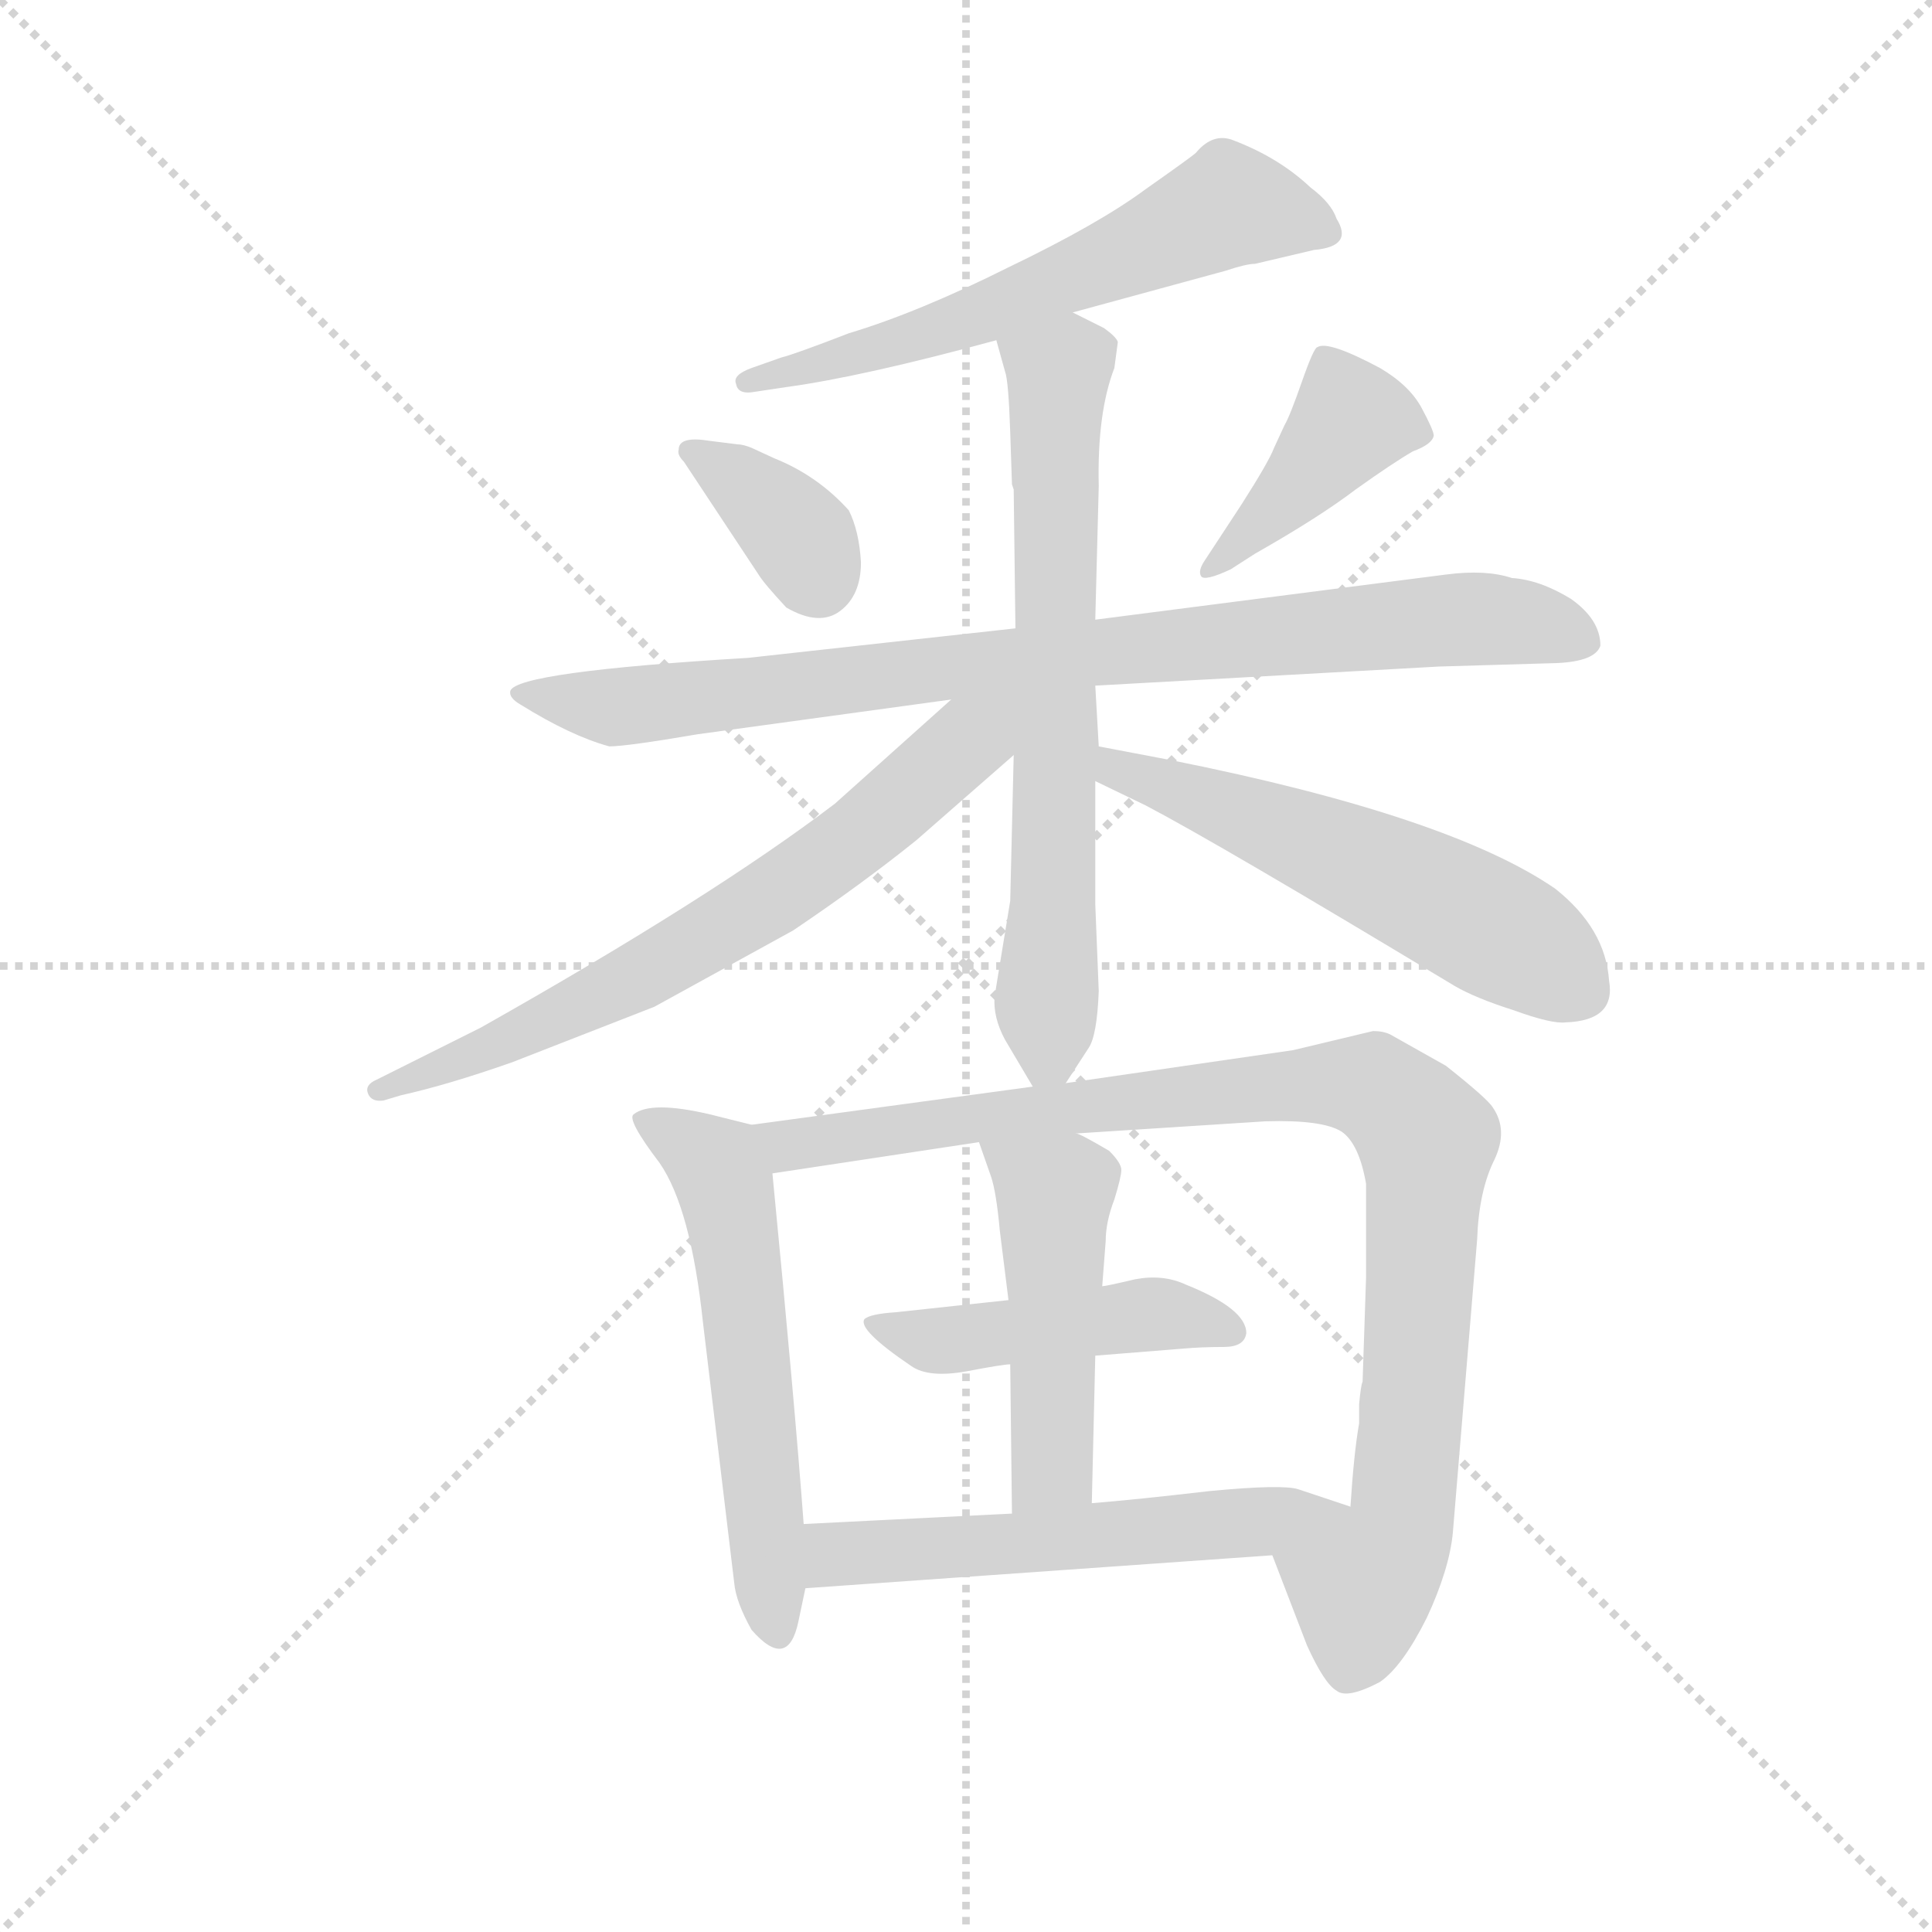 <svg version="1.1" viewBox="0 0 1024 1024" xmlns="http://www.w3.org/2000/svg">
  <g stroke="lightgray" stroke-dasharray="1,1" stroke-width="1" transform="scale(4, 4)">
    <line x1="0" y1="0" x2="256" y2="256"></line>
    <line x1="256" y1="0" x2="0" y2="256"></line>
    <line x1="128" y1="0" x2="128" y2="256"></line>
    <line x1="0" y1="128" x2="256" y2="128"></line>
  </g>
  <g transform="scale(0.92, -0.92) translate(60, -830)">
    <style type="text/css">
      
        @keyframes keyframes0 {
          from {
            stroke: blue;
            stroke-dashoffset: 608;
            stroke-width: 128;
          }
          66% {
            animation-timing-function: step-end;
            stroke: blue;
            stroke-dashoffset: 0;
            stroke-width: 128;
          }
          to {
            stroke: black;
            stroke-width: 1024;
          }
        }
        #make-me-a-hanzi-animation-0 {
          animation: keyframes0 0.745s both;
          animation-delay: 0s;
          animation-timing-function: linear;
        }
      
        @keyframes keyframes1 {
          from {
            stroke: blue;
            stroke-dashoffset: 360;
            stroke-width: 128;
          }
          54% {
            animation-timing-function: step-end;
            stroke: blue;
            stroke-dashoffset: 0;
            stroke-width: 128;
          }
          to {
            stroke: black;
            stroke-width: 1024;
          }
        }
        #make-me-a-hanzi-animation-1 {
          animation: keyframes1 0.543s both;
          animation-delay: 0.745s;
          animation-timing-function: linear;
        }
      
        @keyframes keyframes2 {
          from {
            stroke: blue;
            stroke-dashoffset: 416;
            stroke-width: 128;
          }
          58% {
            animation-timing-function: step-end;
            stroke: blue;
            stroke-dashoffset: 0;
            stroke-width: 128;
          }
          to {
            stroke: black;
            stroke-width: 1024;
          }
        }
        #make-me-a-hanzi-animation-2 {
          animation: keyframes2 0.589s both;
          animation-delay: 1.288s;
          animation-timing-function: linear;
        }
      
        @keyframes keyframes3 {
          from {
            stroke: blue;
            stroke-dashoffset: 872;
            stroke-width: 128;
          }
          74% {
            animation-timing-function: step-end;
            stroke: blue;
            stroke-dashoffset: 0;
            stroke-width: 128;
          }
          to {
            stroke: black;
            stroke-width: 1024;
          }
        }
        #make-me-a-hanzi-animation-3 {
          animation: keyframes3 0.96s both;
          animation-delay: 1.876s;
          animation-timing-function: linear;
        }
      
        @keyframes keyframes4 {
          from {
            stroke: blue;
            stroke-dashoffset: 689;
            stroke-width: 128;
          }
          69% {
            animation-timing-function: step-end;
            stroke: blue;
            stroke-dashoffset: 0;
            stroke-width: 128;
          }
          to {
            stroke: black;
            stroke-width: 1024;
          }
        }
        #make-me-a-hanzi-animation-4 {
          animation: keyframes4 0.811s both;
          animation-delay: 2.836s;
          animation-timing-function: linear;
        }
      
        @keyframes keyframes5 {
          from {
            stroke: blue;
            stroke-dashoffset: 684;
            stroke-width: 128;
          }
          69% {
            animation-timing-function: step-end;
            stroke: blue;
            stroke-dashoffset: 0;
            stroke-width: 128;
          }
          to {
            stroke: black;
            stroke-width: 1024;
          }
        }
        #make-me-a-hanzi-animation-5 {
          animation: keyframes5 0.807s both;
          animation-delay: 3.647s;
          animation-timing-function: linear;
        }
      
        @keyframes keyframes6 {
          from {
            stroke: blue;
            stroke-dashoffset: 562;
            stroke-width: 128;
          }
          65% {
            animation-timing-function: step-end;
            stroke: blue;
            stroke-dashoffset: 0;
            stroke-width: 128;
          }
          to {
            stroke: black;
            stroke-width: 1024;
          }
        }
        #make-me-a-hanzi-animation-6 {
          animation: keyframes6 0.707s both;
          animation-delay: 4.453s;
          animation-timing-function: linear;
        }
      
        @keyframes keyframes7 {
          from {
            stroke: blue;
            stroke-dashoffset: 573;
            stroke-width: 128;
          }
          65% {
            animation-timing-function: step-end;
            stroke: blue;
            stroke-dashoffset: 0;
            stroke-width: 128;
          }
          to {
            stroke: black;
            stroke-width: 1024;
          }
        }
        #make-me-a-hanzi-animation-7 {
          animation: keyframes7 0.716s both;
          animation-delay: 5.161s;
          animation-timing-function: linear;
        }
      
        @keyframes keyframes8 {
          from {
            stroke: blue;
            stroke-dashoffset: 963;
            stroke-width: 128;
          }
          76% {
            animation-timing-function: step-end;
            stroke: blue;
            stroke-dashoffset: 0;
            stroke-width: 128;
          }
          to {
            stroke: black;
            stroke-width: 1024;
          }
        }
        #make-me-a-hanzi-animation-8 {
          animation: keyframes8 1.034s both;
          animation-delay: 5.877s;
          animation-timing-function: linear;
        }
      
        @keyframes keyframes9 {
          from {
            stroke: blue;
            stroke-dashoffset: 466;
            stroke-width: 128;
          }
          60% {
            animation-timing-function: step-end;
            stroke: blue;
            stroke-dashoffset: 0;
            stroke-width: 128;
          }
          to {
            stroke: black;
            stroke-width: 1024;
          }
        }
        #make-me-a-hanzi-animation-9 {
          animation: keyframes9 0.629s both;
          animation-delay: 6.911s;
          animation-timing-function: linear;
        }
      
        @keyframes keyframes10 {
          from {
            stroke: blue;
            stroke-dashoffset: 484;
            stroke-width: 128;
          }
          61% {
            animation-timing-function: step-end;
            stroke: blue;
            stroke-dashoffset: 0;
            stroke-width: 128;
          }
          to {
            stroke: black;
            stroke-width: 1024;
          }
        }
        #make-me-a-hanzi-animation-10 {
          animation: keyframes10 0.644s both;
          animation-delay: 7.54s;
          animation-timing-function: linear;
        }
      
        @keyframes keyframes11 {
          from {
            stroke: blue;
            stroke-dashoffset: 562;
            stroke-width: 128;
          }
          65% {
            animation-timing-function: step-end;
            stroke: blue;
            stroke-dashoffset: 0;
            stroke-width: 128;
          }
          to {
            stroke: black;
            stroke-width: 1024;
          }
        }
        #make-me-a-hanzi-animation-11 {
          animation: keyframes11 0.707s both;
          animation-delay: 8.184s;
          animation-timing-function: linear;
        }
      
    </style>
    
      <path d="M 558 650 L 646 674 Q 658 678 663 678 L 697 686 Q 720 688 710 704 Q 707 713 695 722 Q 677 739 651 749 Q 639 754 629 742 Q 627 740 600 721 Q 573 701 521 676 Q 469 650 429 638 Q 398 626 390 624 L 373 618 Q 362 614 364 609 Q 365 603 373 604 L 393 607 Q 437 613 514 634 L 558 650 Z" fill="lightgray"></path>
    
      <path d="M 334 564 L 377 499 Q 380 494 393 480 Q 412 469 424 478 Q 436 487 436 506 Q 435 524 429 536 Q 411 556 386 566 L 373 572 Q 368 574 365 574 L 349 576 Q 331 579 331 571 Q 330 568 334 564 Z" fill="lightgray"></path>
    
      <path d="M 649 502 L 663 511 Q 700 532 721 548 Q 742 563 754 570 Q 765 574 766 579 Q 766 582 759 595 Q 752 608 735 618 Q 705 634 699 630 Q 697 630 690 610 Q 683 590 680 585 L 674 572 Q 671 564 655 539 L 634 507 Q 630 501 632 498 Q 634 495 649 502 Z" fill="lightgray"></path>
    
      <path d="M 769 446 L 837 448 Q 859 449 862 458 Q 862 473 845 485 Q 827 496 811 497 Q 796 502 773 499 L 571 473 L 525 468 L 371 451 Q 238 443 234 432 Q 233 428 240 424 Q 269 406 291 400 Q 301 400 342 407 L 488 427 L 571 435 L 769 446 Z" fill="lightgray"></path>
    
      <path d="M 571 473 L 573 550 Q 572 592 582 618 L 584 633 Q 583 636 576 641 L 558 650 C 531 663 506 663 514 634 L 519 616 Q 521 611 522 581 L 523 551 L 524 548 L 525 468 L 524 395 L 522 311 L 513 256 Q 512 244 519 231 L 535 204 C 543 190 543 190 554 206 L 567 226 Q 572 233 573 259 L 571 309 L 571 380 L 573 400 L 571 435 L 571 473 Z" fill="lightgray"></path>
    
      <path d="M 488 427 L 421 367 Q 350 313 217 238 L 157 208 Q 150 205 152 200 Q 154 195 161 196 L 171 199 Q 198 205 235 218 L 317 250 L 397 294 Q 437 321 468 346 L 524 395 C 561 428 526 461 488 427 Z" fill="lightgray"></path>
    
      <path d="M 571 380 L 600 366 Q 642 344 778 262 Q 790 255 812 248 Q 834 240 842 241 Q 871 242 867 265 Q 865 295 836 318 Q 775 360 615 392 L 573 400 C 544 406 544 393 571 380 Z" fill="lightgray"></path>
    
      <path d="M 403 -48 Q 398 20 385 154 C 383 180 383 180 373 182 L 349 188 Q 315 196 305 188 Q 301 185 320 160 Q 338 134 345 68 L 363 -82 Q 364 -93 373 -109 Q 394 -133 400 -104 L 404 -85 L 403 -48 Z" fill="lightgray"></path>
    
      <path d="M 723 21 L 723 10 Q 720 -7 718 -38 C 716 -68 662 -38 673 -66 L 693 -118 Q 703 -140 710 -144 Q 716 -149 735 -139 Q 748 -130 762 -102 Q 775 -74 777 -53 L 791 116 Q 792 144 801 162 Q 809 179 800 192 Q 797 197 773 216 L 741 234 Q 737 236 731 236 L 685 225 L 554 206 L 535 204 L 373 182 C 343 178 355 150 385 154 L 504 172 L 560 177 L 669 184 Q 702 185 713 178 Q 723 171 727 148 L 727 94 L 725 34 Q 724 32 723 21 Z" fill="lightgray"></path>
    
      <path d="M 571 49 L 621 53 Q 632 54 645 54 Q 657 54 658 62 Q 658 76 623 90 Q 610 96 594 93 Q 577 89 575 89 L 521 81 L 456 74 Q 441 73 438 70 Q 434 64 465 43 Q 475 36 497 40 Q 518 44 522 44 L 571 49 Z" fill="lightgray"></path>
    
      <path d="M 569 -36 L 571 49 L 575 89 L 577 115 Q 577 126 582 139 Q 586 152 586 156 Q 586 160 579 167 Q 562 177 560 177 C 533 190 494 200 504 172 L 511 152 Q 514 143 516 121 L 521 81 L 522 44 L 523 -42 C 523 -72 568 -66 569 -36 Z" fill="lightgray"></path>
    
      <path d="M 718 -38 L 688 -28 Q 679 -25 637 -29 Q 594 -34 569 -36 L 523 -42 L 403 -48 C 373 -49 374 -87 404 -85 L 673 -66 C 703 -64 746 -47 718 -38 Z" fill="lightgray"></path>
    
    
      <clipPath id="make-me-a-hanzi-clip-0">
        <path d="M 558 650 L 646 674 Q 658 678 663 678 L 697 686 Q 720 688 710 704 Q 707 713 695 722 Q 677 739 651 749 Q 639 754 629 742 Q 627 740 600 721 Q 573 701 521 676 Q 469 650 429 638 Q 398 626 390 624 L 373 618 Q 362 614 364 609 Q 365 603 373 604 L 393 607 Q 437 613 514 634 L 558 650 Z"></path>
      </clipPath>
      <path clip-path="url(#make-me-a-hanzi-clip-0)" d="M 702 696 L 648 712 L 501 646 L 371 611" fill="none" id="make-me-a-hanzi-animation-0" stroke-dasharray="480 960" stroke-linecap="round"></path>
    
      <clipPath id="make-me-a-hanzi-clip-1">
        <path d="M 334 564 L 377 499 Q 380 494 393 480 Q 412 469 424 478 Q 436 487 436 506 Q 435 524 429 536 Q 411 556 386 566 L 373 572 Q 368 574 365 574 L 349 576 Q 331 579 331 571 Q 330 568 334 564 Z"></path>
      </clipPath>
      <path clip-path="url(#make-me-a-hanzi-clip-1)" d="M 338 570 L 389 533 L 411 498" fill="none" id="make-me-a-hanzi-animation-1" stroke-dasharray="232 464" stroke-linecap="round"></path>
    
      <clipPath id="make-me-a-hanzi-clip-2">
        <path d="M 649 502 L 663 511 Q 700 532 721 548 Q 742 563 754 570 Q 765 574 766 579 Q 766 582 759 595 Q 752 608 735 618 Q 705 634 699 630 Q 697 630 690 610 Q 683 590 680 585 L 674 572 Q 671 564 655 539 L 634 507 Q 630 501 632 498 Q 634 495 649 502 Z"></path>
      </clipPath>
      <path clip-path="url(#make-me-a-hanzi-clip-2)" d="M 757 579 L 718 588 L 694 557 L 635 502" fill="none" id="make-me-a-hanzi-animation-2" stroke-dasharray="288 576" stroke-linecap="round"></path>
    
      <clipPath id="make-me-a-hanzi-clip-3">
        <path d="M 769 446 L 837 448 Q 859 449 862 458 Q 862 473 845 485 Q 827 496 811 497 Q 796 502 773 499 L 571 473 L 525 468 L 371 451 Q 238 443 234 432 Q 233 428 240 424 Q 269 406 291 400 Q 301 400 342 407 L 488 427 L 571 435 L 769 446 Z"></path>
      </clipPath>
      <path clip-path="url(#make-me-a-hanzi-clip-3)" d="M 239 429 L 301 423 L 782 474 L 851 462" fill="none" id="make-me-a-hanzi-animation-3" stroke-dasharray="744 1488" stroke-linecap="round"></path>
    
      <clipPath id="make-me-a-hanzi-clip-4">
        <path d="M 571 473 L 573 550 Q 572 592 582 618 L 584 633 Q 583 636 576 641 L 558 650 C 531 663 506 663 514 634 L 519 616 Q 521 611 522 581 L 523 551 L 524 548 L 525 468 L 524 395 L 522 311 L 513 256 Q 512 244 519 231 L 535 204 C 543 190 543 190 554 206 L 567 226 Q 572 233 573 259 L 571 309 L 571 380 L 573 400 L 571 435 L 571 473 Z"></path>
      </clipPath>
      <path clip-path="url(#make-me-a-hanzi-clip-4)" d="M 523 632 L 550 615 L 545 234 L 539 215" fill="none" id="make-me-a-hanzi-animation-4" stroke-dasharray="561 1122" stroke-linecap="round"></path>
    
      <clipPath id="make-me-a-hanzi-clip-5">
        <path d="M 488 427 L 421 367 Q 350 313 217 238 L 157 208 Q 150 205 152 200 Q 154 195 161 196 L 171 199 Q 198 205 235 218 L 317 250 L 397 294 Q 437 321 468 346 L 524 395 C 561 428 526 461 488 427 Z"></path>
      </clipPath>
      <path clip-path="url(#make-me-a-hanzi-clip-5)" d="M 519 425 L 438 351 L 365 301 L 224 226 L 158 202" fill="none" id="make-me-a-hanzi-animation-5" stroke-dasharray="556 1112" stroke-linecap="round"></path>
    
      <clipPath id="make-me-a-hanzi-clip-6">
        <path d="M 571 380 L 600 366 Q 642 344 778 262 Q 790 255 812 248 Q 834 240 842 241 Q 871 242 867 265 Q 865 295 836 318 Q 775 360 615 392 L 573 400 C 544 406 544 393 571 380 Z"></path>
      </clipPath>
      <path clip-path="url(#make-me-a-hanzi-clip-6)" d="M 579 394 L 583 387 L 660 360 L 776 308 L 851 260" fill="none" id="make-me-a-hanzi-animation-6" stroke-dasharray="434 868" stroke-linecap="round"></path>
    
      <clipPath id="make-me-a-hanzi-clip-7">
        <path d="M 403 -48 Q 398 20 385 154 C 383 180 383 180 373 182 L 349 188 Q 315 196 305 188 Q 301 185 320 160 Q 338 134 345 68 L 363 -82 Q 364 -93 373 -109 Q 394 -133 400 -104 L 404 -85 L 403 -48 Z"></path>
      </clipPath>
      <path clip-path="url(#make-me-a-hanzi-clip-7)" d="M 312 185 L 336 173 L 357 150 L 387 -107" fill="none" id="make-me-a-hanzi-animation-7" stroke-dasharray="445 890" stroke-linecap="round"></path>
    
      <clipPath id="make-me-a-hanzi-clip-8">
        <path d="M 723 21 L 723 10 Q 720 -7 718 -38 C 716 -68 662 -38 673 -66 L 693 -118 Q 703 -140 710 -144 Q 716 -149 735 -139 Q 748 -130 762 -102 Q 775 -74 777 -53 L 791 116 Q 792 144 801 162 Q 809 179 800 192 Q 797 197 773 216 L 741 234 Q 737 236 731 236 L 685 225 L 554 206 L 535 204 L 373 182 C 343 178 355 150 385 154 L 504 172 L 560 177 L 669 184 Q 702 185 713 178 Q 723 171 727 148 L 727 94 L 725 34 Q 724 32 723 21 Z"></path>
      </clipPath>
      <path clip-path="url(#make-me-a-hanzi-clip-8)" d="M 381 177 L 405 171 L 666 204 L 714 206 L 741 197 L 762 170 L 755 34 L 748 -43 L 742 -62 L 724 -84 L 717 -130" fill="none" id="make-me-a-hanzi-animation-8" stroke-dasharray="835 1670" stroke-linecap="round"></path>
    
      <clipPath id="make-me-a-hanzi-clip-9">
        <path d="M 571 49 L 621 53 Q 632 54 645 54 Q 657 54 658 62 Q 658 76 623 90 Q 610 96 594 93 Q 577 89 575 89 L 521 81 L 456 74 Q 441 73 438 70 Q 434 64 465 43 Q 475 36 497 40 Q 518 44 522 44 L 571 49 Z"></path>
      </clipPath>
      <path clip-path="url(#make-me-a-hanzi-clip-9)" d="M 442 68 L 476 58 L 611 73 L 648 63" fill="none" id="make-me-a-hanzi-animation-9" stroke-dasharray="338 676" stroke-linecap="round"></path>
    
      <clipPath id="make-me-a-hanzi-clip-10">
        <path d="M 569 -36 L 571 49 L 575 89 L 577 115 Q 577 126 582 139 Q 586 152 586 156 Q 586 160 579 167 Q 562 177 560 177 C 533 190 494 200 504 172 L 511 152 Q 514 143 516 121 L 521 81 L 522 44 L 523 -42 C 523 -72 568 -66 569 -36 Z"></path>
      </clipPath>
      <path clip-path="url(#make-me-a-hanzi-clip-10)" d="M 511 169 L 548 142 L 546 -15 L 530 -35" fill="none" id="make-me-a-hanzi-animation-10" stroke-dasharray="356 712" stroke-linecap="round"></path>
    
      <clipPath id="make-me-a-hanzi-clip-11">
        <path d="M 718 -38 L 688 -28 Q 679 -25 637 -29 Q 594 -34 569 -36 L 523 -42 L 403 -48 C 373 -49 374 -87 404 -85 L 673 -66 C 703 -64 746 -47 718 -38 Z"></path>
      </clipPath>
      <path clip-path="url(#make-me-a-hanzi-clip-11)" d="M 412 -79 L 426 -65 L 669 -47 L 710 -37" fill="none" id="make-me-a-hanzi-animation-11" stroke-dasharray="434 868" stroke-linecap="round"></path>
    
  </g>
</svg>